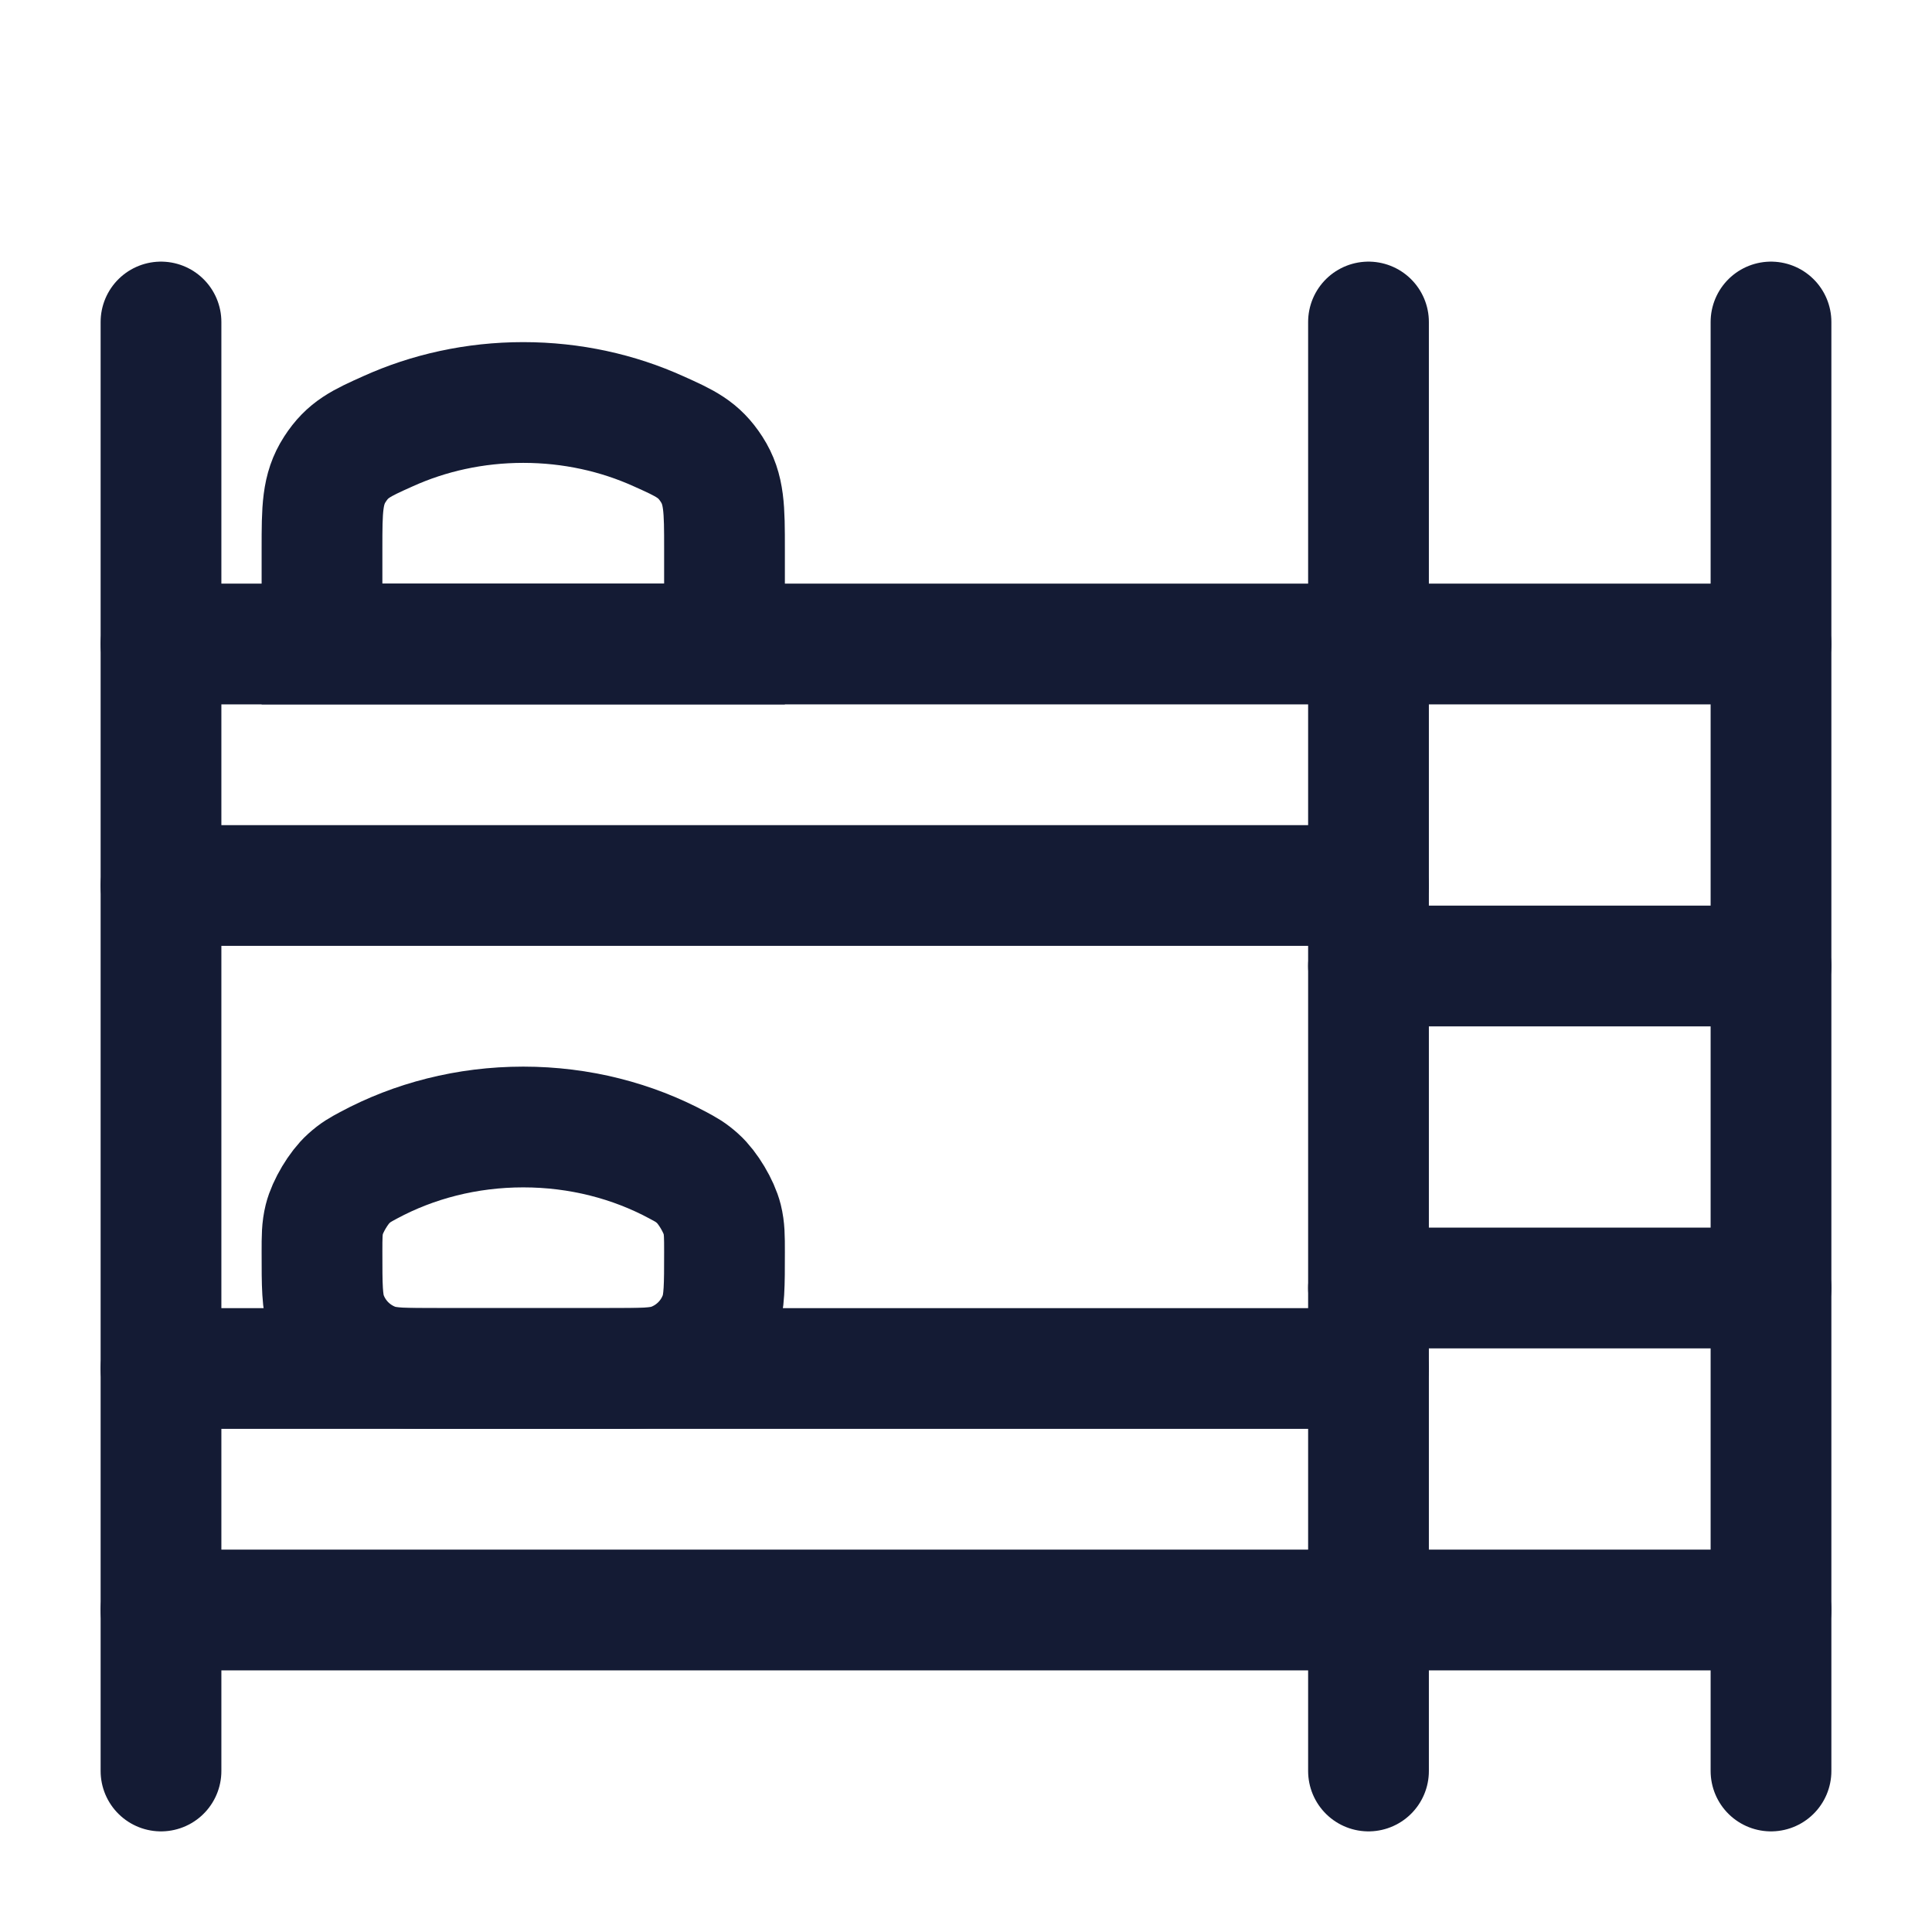 <svg width="24" height="24" viewBox="0 0 24 24" fill="none" xmlns="http://www.w3.org/2000/svg">
<path d="M2 11H17" stroke="#141B34" stroke-width="1.5" stroke-linecap="round" stroke-linejoin="round"/>
<path d="M2 8H22" stroke="#141B34" stroke-width="1.5" stroke-linecap="round" stroke-linejoin="round"/>
<path d="M6.5 5C5.896 5 5.324 5.129 4.818 5.358C4.486 5.507 4.32 5.582 4.16 5.83C4 6.078 4 6.324 4 6.818V8H9V6.818C9 6.324 9 6.078 8.84 5.83C8.68 5.582 8.514 5.507 8.182 5.358C7.676 5.129 7.104 5 6.5 5Z" stroke="#141B34" stroke-width="1.5" stroke-linecap="round"/>
<path d="M6.5 14C5.799 14 5.142 14.173 4.58 14.475C4.474 14.532 4.421 14.56 4.331 14.641C4.207 14.752 4.069 14.984 4.029 15.145C4 15.263 4 15.36 4 15.553C4 15.969 4 16.178 4.061 16.344C4.162 16.62 4.38 16.838 4.656 16.939C4.822 17 5.031 17 5.448 17H7.552C7.969 17 8.178 17 8.344 16.939C8.62 16.838 8.838 16.62 8.939 16.344C9 16.178 9 15.969 9 15.553C9 15.36 9 15.263 8.971 15.145C8.931 14.984 8.793 14.752 8.669 14.641C8.579 14.56 8.526 14.532 8.42 14.475C7.858 14.173 7.201 14 6.5 14Z" stroke="#141B34" stroke-width="1.5" stroke-linecap="round"/>
<path d="M2 17H17" stroke="#141B34" stroke-width="1.5" stroke-linecap="round" stroke-linejoin="round"/>
<path d="M2 20H22" stroke="#141B34" stroke-width="1.5" stroke-linecap="round" stroke-linejoin="round"/>
<path d="M17 12L22 12" stroke="#141B34" stroke-width="1.5" stroke-linecap="round" stroke-linejoin="round"/>
<path d="M17 16L22 16" stroke="#141B34" stroke-width="1.5" stroke-linecap="round" stroke-linejoin="round"/>
<path d="M22 4L22 22" stroke="#141B34" stroke-width="1.5" stroke-linecap="round" stroke-linejoin="round"/>
<path d="M17 4L17 22" stroke="#141B34" stroke-width="1.5" stroke-linecap="round" stroke-linejoin="round"/>
<path d="M2 4L2 22" stroke="#141B34" stroke-width="1.5" stroke-linecap="round" stroke-linejoin="round"/>
</svg>
